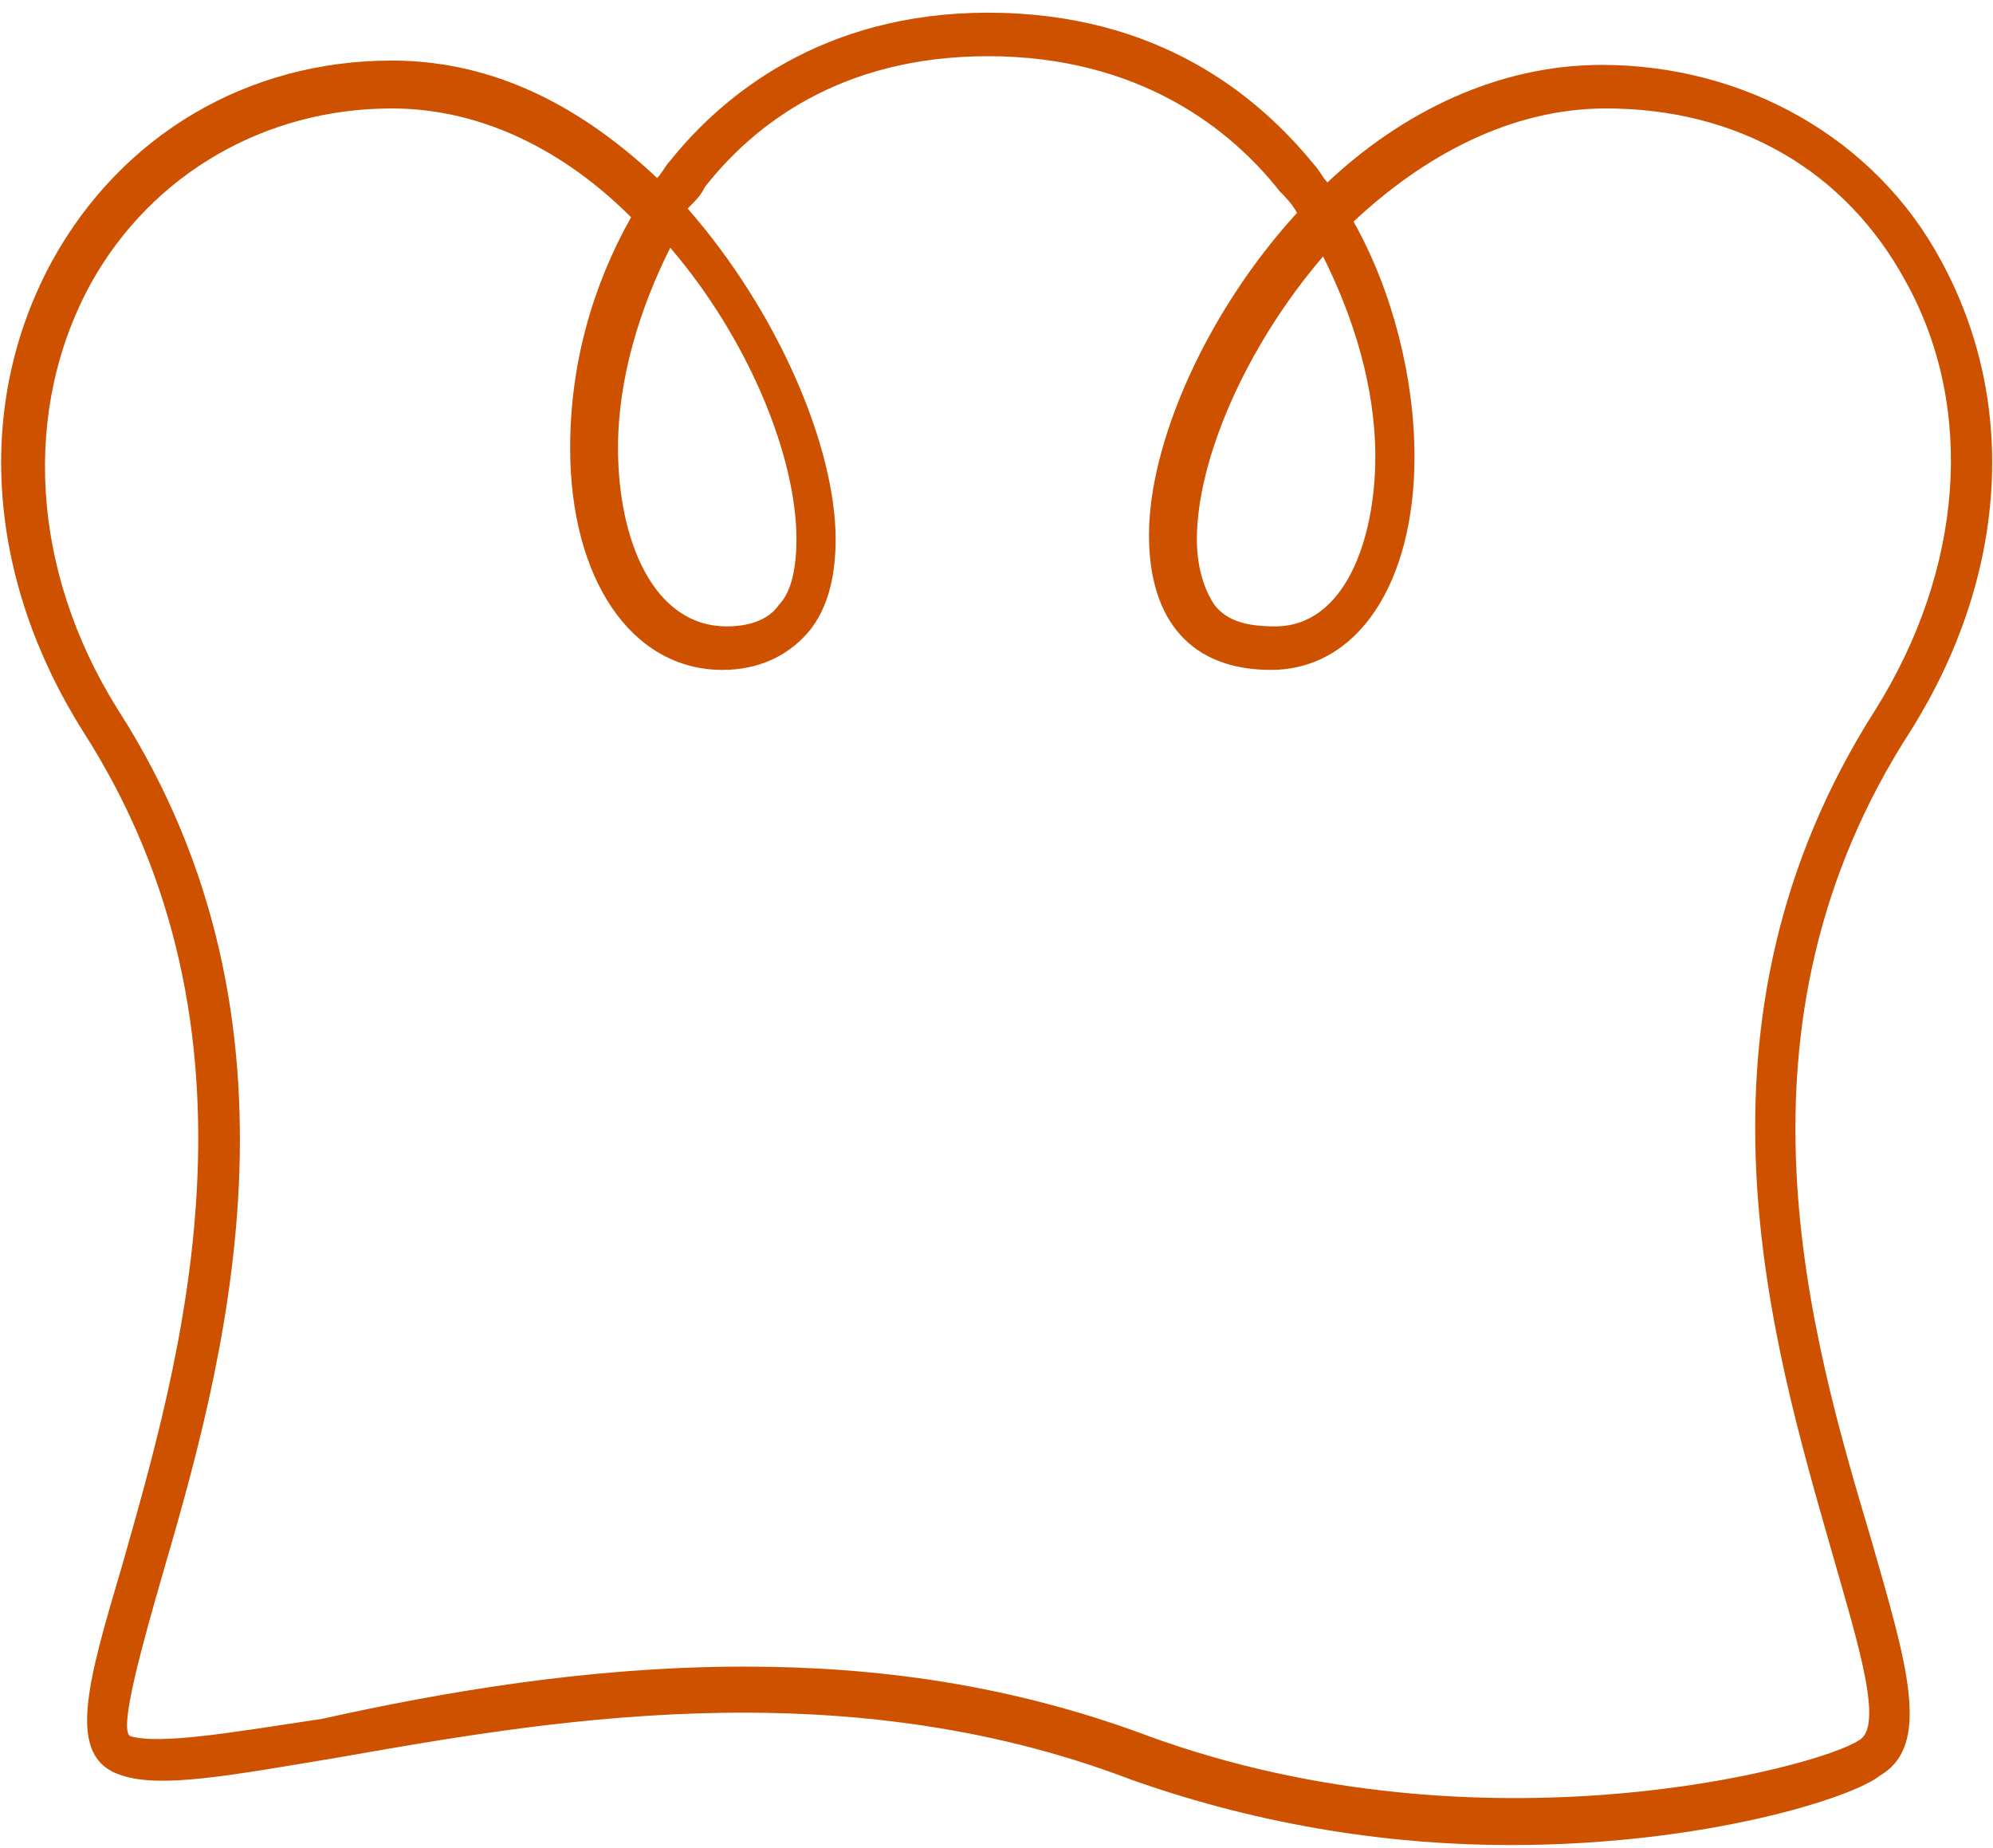 <?xml version="1.0" encoding="UTF-8" standalone="no"?>
<svg width="110px" height="102px" viewBox="0 0 110 102" version="1.1" xmlns="http://www.w3.org/2000/svg" xmlns:xlink="http://www.w3.org/1999/xlink">
    <!-- Generator: Sketch 42 (36781) - http://www.bohemiancoding.com/sketch -->
    <title>Icons-Master-SVG_CHEF</title>
    <desc>Created with Sketch.</desc>
    <defs></defs>
    <g id="Page-1" stroke="none" stroke-width="1" fill="none" fill-rule="evenodd">
        <g id="Frontpage-Host" transform="translate(-250, -621)" fill-rule="nonzero" fill="#CE5100">
            <g id="Group" transform="translate(130, 610)">
                <g id="1" transform="translate(0, 11)">
                    <g id="Icons-Master-SVG_CHEF" transform="translate(120, 0)">
                        <g id="Ebene_1">
                            <path d="M83.354,101.83 C77.109,101.83 69.902,100.869 62.456,98.227 C46.121,91.981 29.546,95.104 18.496,97.026 C12.731,97.987 8.888,98.707 6.726,97.987 C3.603,97.026 4.804,92.942 6.726,86.456 C9.849,75.406 15.374,57.15 4.564,40.335 C-0.721,31.928 -1.441,22.319 2.883,14.392 C6.726,7.426 13.692,3.342 21.619,3.342 C27.384,3.342 32.189,5.985 36.272,9.828 C36.513,9.588 36.753,9.107 36.993,8.867 C39.876,5.264 45.4,0.7 54.529,0.7 C63.897,0.7 69.422,5.264 72.545,9.107 C72.785,9.348 73.025,9.828 73.265,10.068 C77.349,6.225 82.634,3.582 88.399,3.582 C96.326,3.582 103.532,7.666 107.135,14.392 C111.459,22.319 110.739,31.928 105.454,40.335 C94.885,56.67 99.929,73.725 103.292,85.015 C105.214,91.741 106.655,96.305 103.772,97.987 C102.331,99.188 94.164,101.83 83.354,101.83 Z M41.077,91.981 C48.283,91.981 55.73,92.942 63.416,95.825 C81.913,102.551 100.409,97.506 102.571,96.065 C104.013,95.344 102.571,90.78 101.13,85.736 C97.767,73.965 92.482,56.43 103.532,39.134 C108.336,31.447 109.057,22.559 105.214,15.593 C101.851,9.348 95.845,5.985 88.639,5.985 C83.354,5.985 78.55,8.627 74.707,12.23 C76.868,16.074 78.07,20.878 78.07,25.202 C78.07,32.168 74.947,36.972 70.142,36.972 C65.819,36.972 63.416,34.33 63.416,29.526 C63.416,24.481 66.539,17.275 71.584,11.75 C71.344,11.269 70.863,10.789 70.623,10.549 C67.981,7.186 62.936,3.102 54.529,3.102 C46.361,3.102 41.557,6.945 38.915,10.308 C38.674,10.789 38.434,11.029 37.954,11.51 C42.998,17.275 46.121,24.721 46.121,29.766 C46.121,31.928 45.641,33.609 44.68,34.81 C43.479,36.252 41.797,36.972 39.876,36.972 C34.831,36.972 31.468,31.928 31.468,24.721 C31.468,20.157 32.669,15.833 34.831,11.99 C31.228,8.387 26.664,5.985 21.619,5.985 C14.653,5.985 8.407,9.588 5.044,15.593 C1.201,22.559 1.681,31.447 6.486,39.134 C17.776,56.67 12.251,75.647 8.888,87.177 C7.927,90.54 6.486,95.584 7.206,95.825 L7.206,95.825 C8.888,96.305 12.972,95.584 17.776,94.864 C24.262,93.423 32.429,91.981 41.077,91.981 Z M73.025,14.152 C68.701,19.196 66.059,25.442 66.059,29.766 C66.059,31.447 66.539,32.648 67.02,33.369 C67.74,34.33 68.941,34.57 70.383,34.57 C74.226,34.57 75.908,29.766 75.908,25.202 C75.908,21.358 74.707,17.515 73.025,14.152 Z M36.993,13.671 C35.311,17.034 34.11,20.878 34.11,24.721 C34.11,29.766 36.032,34.57 40.116,34.57 C41.557,34.57 42.518,34.09 42.998,33.369 C43.719,32.648 43.959,31.207 43.959,29.766 C43.959,25.202 41.317,18.716 36.993,13.671 Z" id="Shape"></path>
                        </g>
                    </g>
                </g>
            </g>
        </g>
    </g>
</svg>